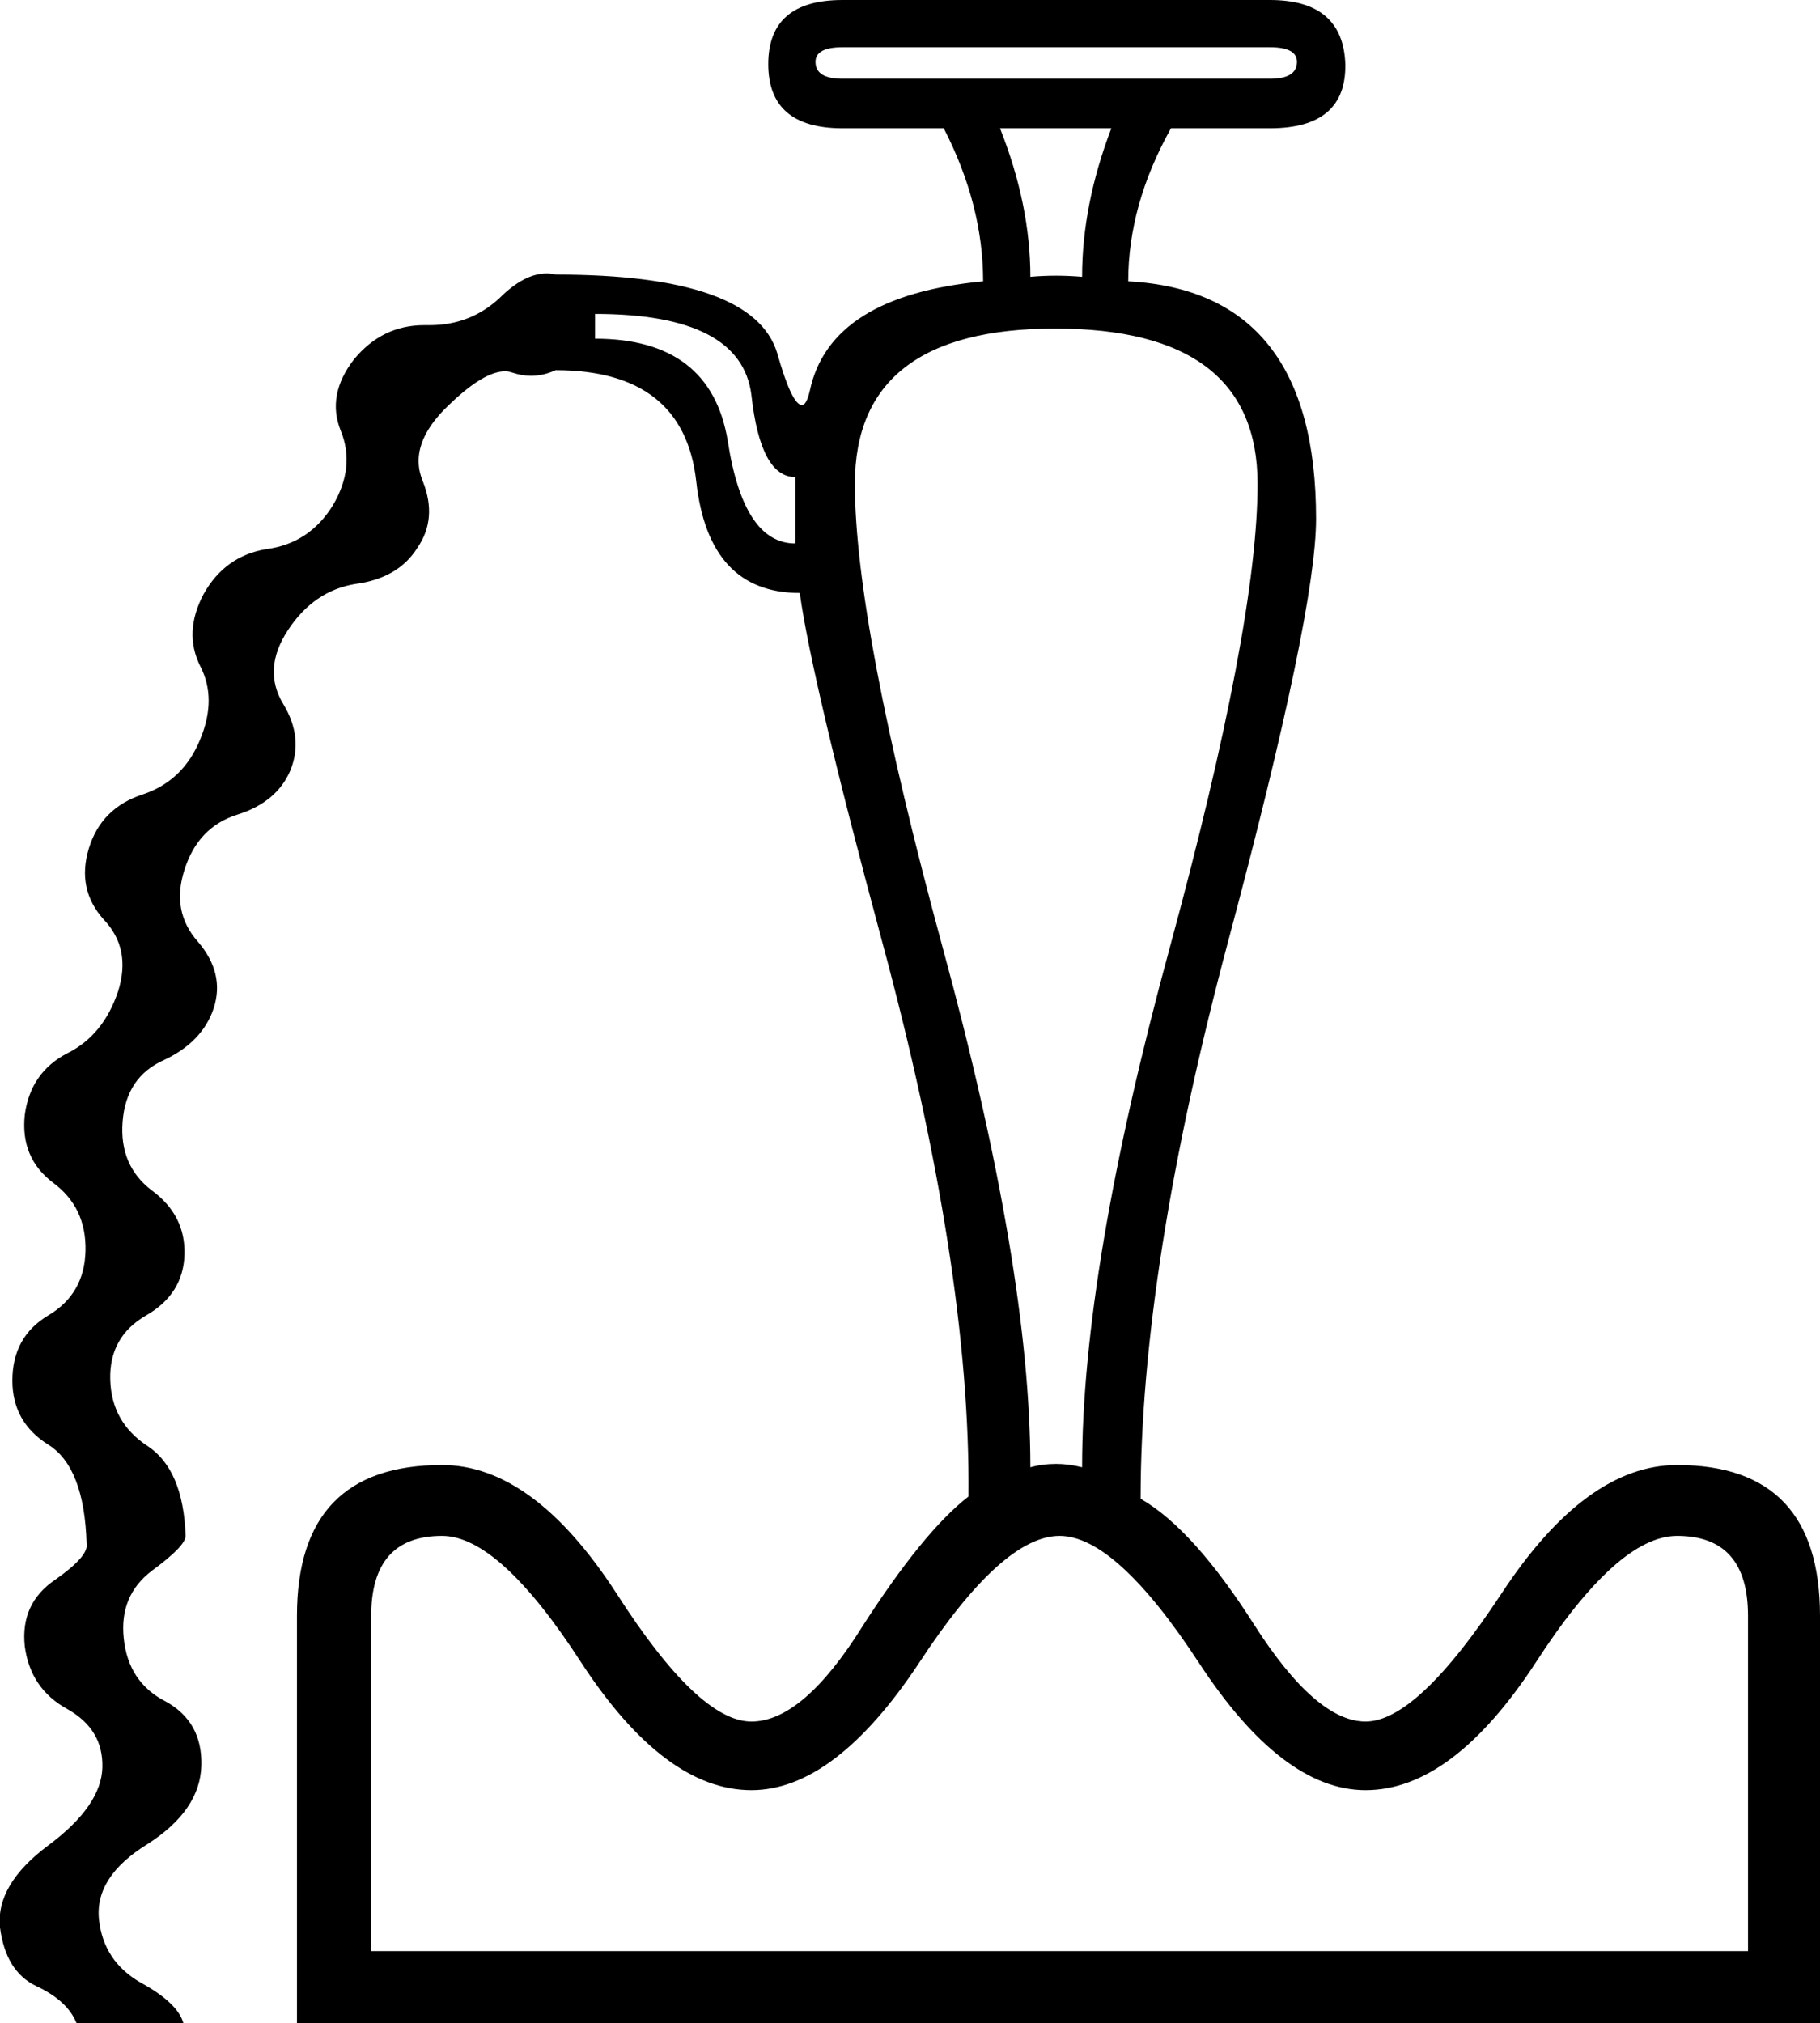 <?xml version='1.0' encoding ='UTF-8' standalone='no'?>
<svg width='16.18' height='17.98' xmlns='http://www.w3.org/2000/svg' xmlns:xlink='http://www.w3.org/1999/xlink'  version='1.1' >
<path style='fill:black; stroke:none' d=' M 11.29 0.42  Q 11.53 0.42 11.53 0.55  Q 11.53 0.7 11.29 0.7  L 7.49 0.7  Q 7.25 0.7 7.25 0.55  Q 7.25 0.42 7.49 0.42  Z  M 9.88 1.14  Q 9.62 1.82 9.62 2.46  Q 9.5 2.45 9.39 2.45  Q 9.27 2.45 9.16 2.46  Q 9.16 1.82 8.89 1.14  Z  M 5.29 2.79  Q 6.59 2.79 6.68 3.51  Q 6.76 4.24 7.07 4.24  L 7.07 4.83  Q 6.61 4.83 6.47 3.92  Q 6.32 3.01 5.29 3.01  L 5.29 2.79  Z  M 9.38 2.92  Q 11.18 2.92 11.18 4.3  Q 11.18 5.55 10.4 8.42  Q 9.62 11.28 9.62 13.04  Q 9.5 13.01 9.39 13.01  Q 9.27 13.01 9.16 13.04  Q 9.16 11.28 8.38 8.42  Q 7.6 5.55 7.6 4.3  Q 7.6 2.92 9.38 2.92  Z  M 14.91 13.65  Q 15.54 13.65 15.54 14.36  L 15.54 17.34  L 3.3 17.34  L 3.3 14.36  Q 3.3 13.65 3.93 13.65  Q 4.44 13.65 5.17 14.78  Q 5.91 15.91 6.68 15.91  Q 7.42 15.91 8.17 14.78  Q 8.91 13.65 9.42 13.65  Q 9.92 13.65 10.66 14.78  Q 11.4 15.91 12.14 15.91  Q 12.91 15.91 13.65 14.78  Q 14.38 13.65 14.91 13.65  Z  M 7.49 0  Q 6.83 0 6.83 0.57  Q 6.83 1.14 7.49 1.14  L 8.39 1.14  Q 8.74 1.82 8.74 2.5  Q 7.38 2.63 7.2 3.47  Q 7.17 3.6 7.13 3.6  Q 7.04 3.6 6.91 3.14  Q 6.7 2.44 4.94 2.44  Q 4.9 2.43 4.86 2.43  Q 4.66 2.43 4.44 2.65  Q 4.18 2.89 3.82 2.89  Q 3.81 2.89 3.79 2.89  Q 3.78 2.89 3.77 2.89  Q 3.4 2.89 3.15 3.19  Q 2.9 3.51 3.03 3.83  Q 3.16 4.15 2.96 4.49  Q 2.75 4.83 2.37 4.88  Q 2 4.94 1.81 5.28  Q 1.63 5.62 1.78 5.92  Q 1.93 6.21 1.78 6.57  Q 1.63 6.94 1.27 7.06  Q 0.9 7.18 0.79 7.54  Q 0.68 7.9 0.92 8.17  Q 1.17 8.43 1.05 8.81  Q 0.92 9.2 0.6 9.36  Q 0.27 9.53 0.22 9.91  Q 0.18 10.29 0.47 10.51  Q 0.77 10.73 0.76 11.12  Q 0.75 11.5 0.43 11.69  Q 0.11 11.88 0.11 12.27  Q 0.11 12.64 0.43 12.84  Q 0.75 13.04 0.77 13.72  Q 0.79 13.83 0.49 14.04  Q 0.18 14.25 0.22 14.63  Q 0.27 15.01 0.6 15.19  Q 0.92 15.37 0.91 15.71  Q 0.9 16.05 0.43 16.4  Q -0.04 16.75 0 17.13  Q 0.05 17.52 0.32 17.65  Q 0.6 17.78 0.68 17.98  L 1.63 17.98  Q 1.58 17.8 1.25 17.62  Q 0.92 17.43 0.88 17.06  Q 0.84 16.68 1.31 16.39  Q 1.78 16.09 1.79 15.69  Q 1.8 15.3 1.47 15.12  Q 1.14 14.95 1.1 14.56  Q 1.06 14.18 1.35 13.96  Q 1.65 13.74 1.65 13.65  Q 1.63 13.06 1.31 12.85  Q 0.99 12.64 0.98 12.26  Q 0.97 11.88 1.3 11.69  Q 1.63 11.5 1.64 11.15  Q 1.65 10.8 1.35 10.58  Q 1.06 10.36 1.09 9.97  Q 1.12 9.57 1.46 9.42  Q 1.8 9.26 1.9 8.96  Q 2 8.65 1.76 8.37  Q 1.52 8.1 1.64 7.73  Q 1.76 7.35 2.11 7.24  Q 2.46 7.13 2.58 6.85  Q 2.7 6.56 2.52 6.26  Q 2.33 5.95 2.56 5.6  Q 2.79 5.25 3.16 5.19  Q 3.54 5.14 3.71 4.87  Q 3.89 4.61 3.76 4.28  Q 3.62 3.95 3.99 3.6  Q 4.3 3.3 4.49 3.3  Q 4.52 3.3 4.55 3.31  Q 4.64 3.34 4.72 3.34  Q 4.83 3.34 4.94 3.29  Q 6.08 3.29 6.19 4.28  Q 6.3 5.27 7.11 5.27  Q 7.22 6.06 7.84 8.36  Q 8.63 11.28 8.61 13.3  Q 8.21 13.61 7.67 14.45  Q 7.14 15.3 6.68 15.3  Q 6.21 15.3 5.48 14.16  Q 4.74 13.02 3.93 13.02  Q 2.64 13.02 2.64 14.36  L 2.64 17.98  L 16.18 17.98  L 16.18 14.36  Q 16.18 13.02 14.91 13.02  Q 14.1 13.02 13.35 14.16  Q 12.6 15.3 12.14 15.3  Q 11.7 15.3 11.15 14.44  Q 10.61 13.59 10.14 13.32  Q 10.14 11.28 10.92 8.36  Q 11.7 5.44 11.7 4.61  Q 11.7 2.59 10.03 2.5  Q 10.03 1.82 10.41 1.14  L 11.29 1.14  Q 11.97 1.14 11.96 0.57  Q 11.94 0 11.29 0  Z '/></svg>
